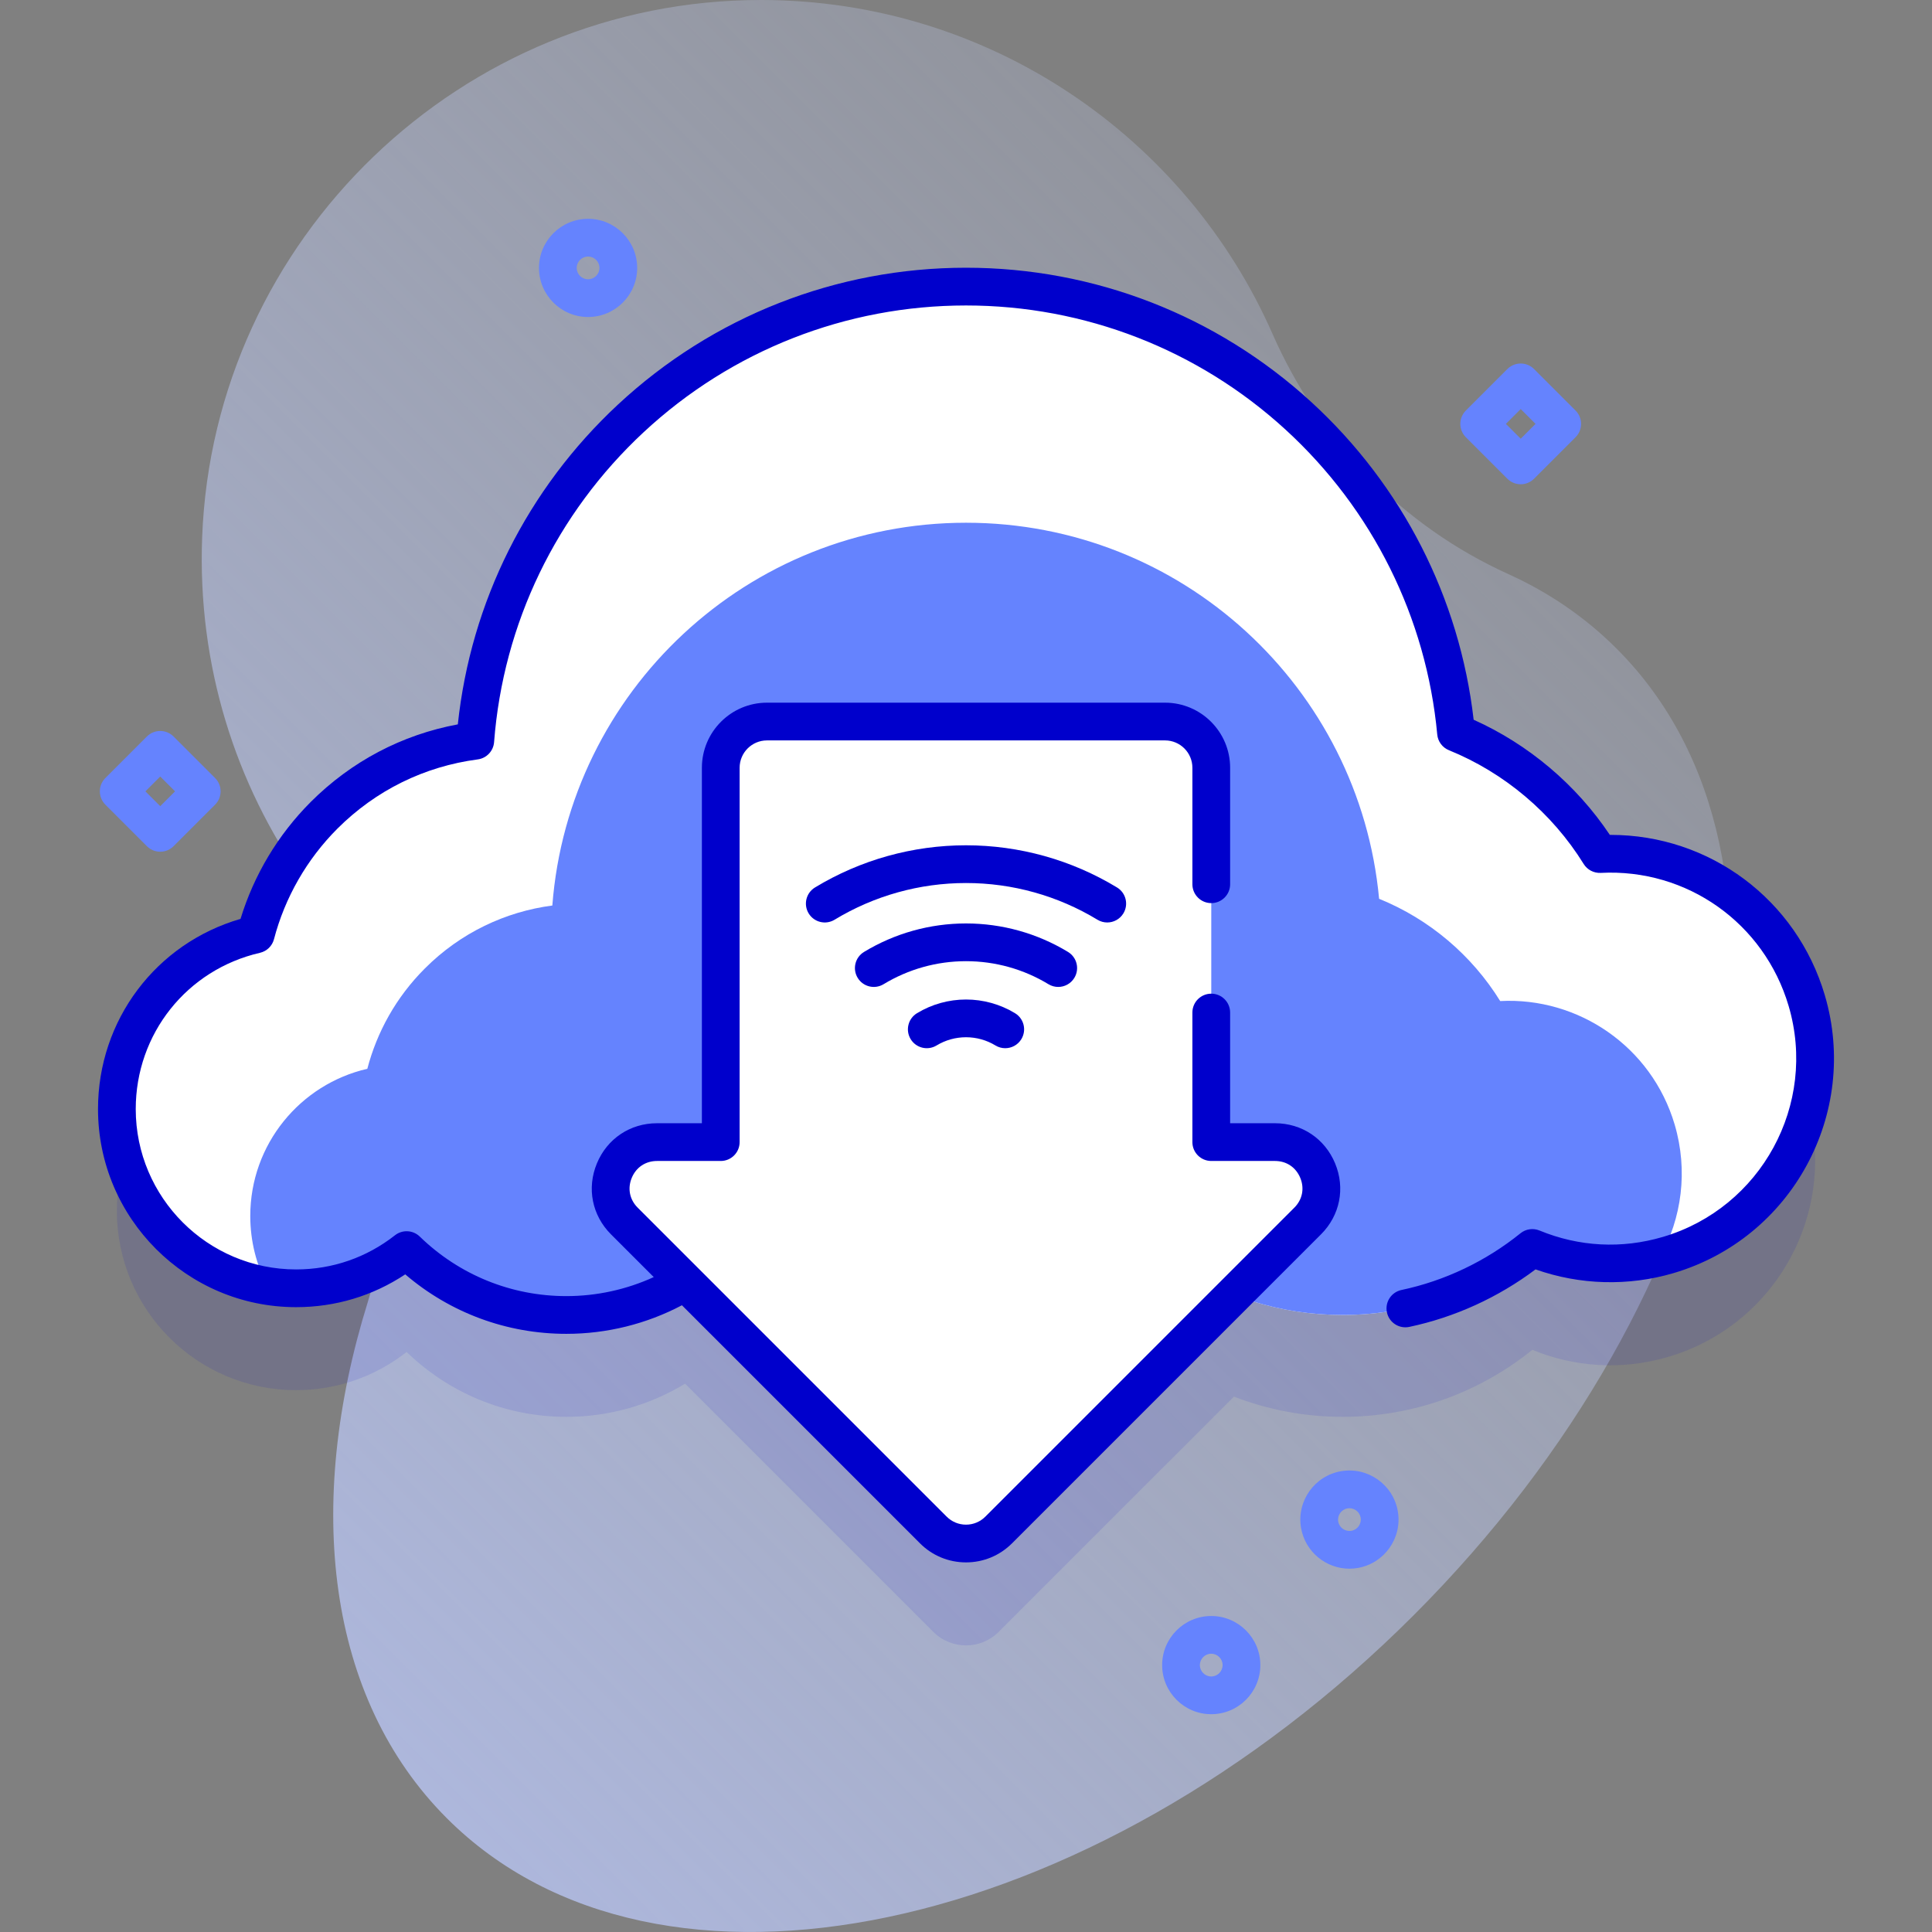 <svg id="Capa_1" enable-background="new 0 0 512 512" height="512" viewBox="0 0 512 512" width="512" xmlns="http://www.w3.org/2000/svg" xmlns:xlink="http://www.w3.org/1999/xlink"><rect x="0" y="0" width="512" height="512" fill="#808080" stroke="none"/><linearGradient id="SVGID_1_" gradientUnits="userSpaceOnUse" x1="514.786" x2="-122.41" y1="-43.218" y2="593.979"><stop offset="0" stop-color="#d2deff" stop-opacity="0"/><stop offset="1" stop-color="#b7c5ff"/></linearGradient><g><path d="m428.414 171.888c-8.355-8.355-18.026-14.923-28.717-19.765-28.021-12.69-50.051-35.408-62.434-63.565-22.917-52.113-74.975-88.512-135.546-88.558-79.311-.06-145.162 63.163-148.147 142.418-1.277 33.922 8.857 65.421 26.87 90.969 22.877 32.448 28.821 73.782 17.021 111.69-16.764 53.857-10.919 104.898 20.973 136.791 55.888 55.888 170.586 31.803 256.185-53.795 85.598-85.599 109.683-200.296 53.795-256.185z" fill="url(#SVGID_1_)"/><g><g><path d="m42.462 225.715c-1.28 0-2.559-.488-3.536-1.464l-11-11c-1.953-1.953-1.953-5.119 0-7.071l11-11c1.953-1.952 5.118-1.952 7.071 0l11 11c1.953 1.953 1.953 5.119 0 7.071l-11 11c-.976.976-2.255 1.464-3.535 1.464zm-3.929-16 3.929 3.929 3.929-3.929-3.929-3.929z" fill="#6583fe"/></g><g><path d="m403.004 128.334c-1.28 0-2.559-.488-3.536-1.464l-11-11c-1.953-1.953-1.953-5.119 0-7.071l11-11c1.953-1.952 5.118-1.952 7.071 0l11 11c1.953 1.953 1.953 5.119 0 7.071l-11 11c-.976.975-2.255 1.464-3.535 1.464zm-3.929-16 3.929 3.929 3.929-3.929-3.929-3.929z" fill="#6583fe"/></g><g><path d="m155.847 84.011c-7.175 0-13.012-5.837-13.012-13.012s5.837-13.012 13.012-13.012 13.012 5.837 13.012 13.012-5.837 13.012-13.012 13.012zm0-16.024c-1.661 0-3.012 1.351-3.012 3.012s1.351 3.012 3.012 3.012 3.012-1.351 3.012-3.012-1.351-3.012-3.012-3.012z" fill="#6583fe"/></g><g><path d="m320.992 454.28c-7.175 0-13.012-5.837-13.012-13.012s5.837-13.012 13.012-13.012 13.012 5.837 13.012 13.012-5.837 13.012-13.012 13.012zm0-16.024c-1.661 0-3.012 1.351-3.012 3.012s1.351 3.012 3.012 3.012 3.012-1.351 3.012-3.012-1.351-3.012-3.012-3.012z" fill="#6583fe"/></g><g><path d="m357.607 415.72c-6.215 0-11.729-4.48-12.817-10.808-1.216-7.071 3.547-13.813 10.618-15.029 7.069-1.21 13.814 3.547 15.029 10.618 1.216 7.071-3.547 13.813-10.618 15.029-.742.128-1.482.19-2.212.19zm.008-16.026c-.169 0-.34.014-.512.044-1.637.281-2.74 1.842-2.458 3.479.281 1.636 1.839 2.739 3.479 2.458 1.637-.281 2.74-1.842 2.458-3.478-.252-1.466-1.528-2.503-2.967-2.503z" fill="#6583fe"/></g><g><path d="m478.8 292.174c-7.248-24.572-30.349-40.131-54.858-38.846-8.902-14.375-22.226-25.72-38.073-32.144-6.155-66.314-61.943-118.232-129.865-118.232-68.64 0-124.897 53.019-130.052 120.338-14.653 1.93-28.807 8.515-40.066 19.774-9.061 9.061-15.085 20.002-18.108 31.565-21.079 4.854-36.802 23.722-36.802 46.275 0 26.234 21.266 47.5 47.5 47.5 11.054 0 21.217-3.786 29.287-10.118 10.944 10.632 25.868 17.19 42.331 17.19 11.525 0 22.292-3.22 31.471-8.794l65.777 65.777c4.783 4.783 12.538 4.783 17.321 0l62.342-62.341c8.941 3.453 18.651 5.358 28.811 5.358 19.044 0 36.526-6.66 50.271-17.762 11.046 4.554 23.658 5.519 36.009 1.876 28.753-8.481 45.185-38.664 36.704-67.416z" fill="#00c" opacity=".1"/><g><path d="m478.8 265.174c-7.248-24.572-30.349-40.131-54.858-38.846-8.902-14.375-22.226-25.72-38.073-32.144-6.155-66.314-61.943-118.232-129.865-118.232-68.64 0-124.897 53.019-130.052 120.338-14.653 1.93-28.807 8.515-40.066 19.774-9.061 9.061-15.085 20.002-18.108 31.565-21.079 4.854-36.802 23.722-36.802 46.275 0 26.234 21.266 47.5 47.5 47.5 11.054 0 21.217-3.786 29.287-10.118 10.944 10.632 25.868 17.19 42.331 17.19 16.993 0 32.349-6.982 43.377-18.225 17.946 11.534 39.301 18.225 62.219 18.225 19.911 0 38.642-5.05 54.983-13.939 12.854 8.79 28.395 13.939 45.143 13.939 19.044 0 36.526-6.66 50.271-17.762 11.046 4.554 23.658 5.519 36.009 1.876 28.753-8.481 45.185-38.664 36.704-67.416z" fill="#fff"/><path d="m439.924 333.181c-11.65 2.93-23.44 1.82-33.84-2.47-13.74 11.11-31.22 17.77-50.27 17.77-16.74 0-32.29-5.15-45.14-13.94-16.34 8.89-35.07 13.94-54.98 13.94-22.92 0-44.28-6.7-62.22-18.23-11.03 11.24-26.39 18.23-43.38 18.23-16.46 0-31.39-6.56-42.33-17.19-8.07 6.33-18.23 10.11-29.29 10.11-2.59 0-5.13-.21-7.61-.61-2.9-5.54-4.54-11.85-4.54-18.54 0-19.01 13.25-34.92 31.02-39.01 2.55-9.74 7.62-18.97 15.26-26.6 9.49-9.5 21.42-15.05 33.77-16.67 4.35-56.75 51.77-101.44 109.63-101.44 57.25 0 104.28 43.76 109.47 99.66 13.36 5.42 24.59 14.98 32.09 27.1 20.66-1.09 40.13 12.03 46.24 32.74 3.61 12.25 1.86 24.8-3.88 35.15z" fill="#6583fe"/><g><path d="m165.459 323.576 81.885 81.885c4.783 4.783 12.538 4.783 17.321 0l81.885-81.885c7.716-7.716 2.251-20.908-8.66-20.908h-16.891v-99.205c0-6.764-5.483-12.248-12.248-12.248h-105.493c-6.764 0-12.248 5.483-12.248 12.248v99.205h-16.891c-10.911 0-16.376 13.192-8.66 20.908z" fill="#fff"/><path d="m483.599 263.755c-7.495-25.401-30.553-42.501-56.743-42.501-.078 0-.156 0-.234 0-8.877-13.284-21.527-23.98-36.09-30.516-3.718-32.304-18.934-62.117-43.057-84.226-25.021-22.932-57.507-35.562-91.471-35.562-34.349 0-67.107 12.879-92.24 36.265-24.029 22.359-39.004 52.326-42.436 84.748-14.81 2.752-28.219 9.81-38.982 20.564-8.649 8.659-15.041 19.321-18.601 30.986-22.387 6.487-37.771 26.8-37.771 50.397 0 28.949 23.551 52.5 52.5 52.5 10.422 0 20.337-2.992 28.922-8.69 11.907 10.193 26.912 15.76 42.697 15.76 10.717 0 21.222-2.612 30.625-7.573l63.089 63.089c3.257 3.258 7.589 5.052 12.196 5.052s8.938-1.795 12.196-5.052l81.885-81.884c5.026-5.026 6.459-12.228 3.739-18.796-2.72-6.567-8.826-10.647-15.935-10.647h-11.891v-29.334c0-2.761-2.239-5-5-5s-5 2.239-5 5v34.334c0 2.761 2.239 5 5 5h16.891c3.032 0 5.536 1.673 6.696 4.474s.573 5.754-1.571 7.898l-81.885 81.885c-1.369 1.369-3.188 2.123-5.124 2.123s-3.756-.754-5.125-2.123l-81.885-81.884c-2.145-2.144-2.731-5.097-1.571-7.898s3.664-4.474 6.696-4.474h16.891c2.761 0 5-2.239 5-5v-99.206c0-3.996 3.251-7.247 7.248-7.247h105.492c3.996 0 7.248 3.251 7.248 7.247v30.871c0 2.761 2.239 5 5 5s5-2.239 5-5v-30.871c0-9.51-7.737-17.247-17.248-17.247h-105.492c-9.51 0-17.248 7.737-17.248 17.247v94.206h-11.891c-7.108 0-13.214 4.08-15.935 10.647-2.72 6.567-1.288 13.77 3.739 18.796l11.328 11.328c-7.229 3.307-15.121 5.041-23.158 5.041-14.579 0-28.375-5.603-38.846-15.776-1.795-1.745-4.602-1.893-6.57-.348-7.551 5.923-16.612 9.054-26.204 9.054-23.435 0-42.5-19.065-42.5-42.5 0-19.919 13.538-36.946 32.921-41.408 1.812-.417 3.244-1.806 3.715-3.605 2.9-11.064 8.713-21.197 16.807-29.3 10.146-10.136 23.005-16.481 37.19-18.35 2.344-.309 4.152-2.218 4.332-4.576 2.404-31.419 16.48-60.589 39.637-82.136 23.276-21.658 53.615-33.585 85.428-33.585 31.456 0 61.542 11.696 84.715 32.935 23.029 21.106 37.294 49.787 40.166 80.757.172 1.86 1.368 3.469 3.099 4.171 14.68 5.955 27.361 16.662 35.708 30.148.96 1.553 2.699 2.447 4.514 2.362 22.848-1.203 43.32 13.298 49.801 35.261 7.685 26.064-7.266 53.523-33.328 61.21-10.893 3.211-22.199 2.624-32.692-1.697-1.691-.696-3.625-.415-5.046.734-9.169 7.407-20.073 12.602-31.533 15.026-2.702.571-4.429 3.225-3.857 5.926.571 2.701 3.219 4.426 5.926 3.857 12.053-2.549 23.561-7.799 33.456-15.243 11.727 4.153 24.602 4.518 36.575.989 31.352-9.249 49.337-42.28 40.092-73.633z" fill="#00c"/><g><g><path d="m280.437 261.549c-.883 0-1.778-.234-2.588-.726-6.579-3.991-14.132-6.1-21.845-6.1-7.712 0-15.266 2.109-21.845 6.1-2.361 1.433-5.436.68-6.868-1.682-1.432-2.361-.679-5.436 1.682-6.868 8.143-4.939 17.49-7.55 27.031-7.55s18.889 2.611 27.031 7.55c2.361 1.432 3.114 4.507 1.682 6.868-.94 1.551-2.59 2.408-4.28 2.408z" fill="#00c"/></g><g><path d="m266.396 277.786c-.883 0-1.778-.234-2.589-.726-2.349-1.425-5.047-2.179-7.803-2.179s-5.454.754-7.803 2.179c-2.362 1.433-5.436.68-6.869-1.681-1.432-2.361-.68-5.436 1.681-6.869 3.913-2.374 8.405-3.629 12.99-3.629s9.077 1.255 12.99 3.629c2.361 1.433 3.113 4.508 1.681 6.869-.94 1.55-2.588 2.407-4.278 2.407z" fill="#00c"/></g><g><path d="m293.427 244.465c-.883 0-1.778-.234-2.588-.726-10.492-6.364-22.537-9.728-34.835-9.728-12.297 0-24.344 3.364-34.835 9.728-2.361 1.434-5.436.68-6.868-1.682-1.432-2.361-.679-5.436 1.682-6.868 12.056-7.313 25.895-11.178 40.022-11.178s27.966 3.865 40.021 11.178c2.361 1.432 3.114 4.507 1.682 6.868-.941 1.551-2.591 2.408-4.281 2.408z" fill="#00c"/></g></g></g></g></g></g></g></svg>